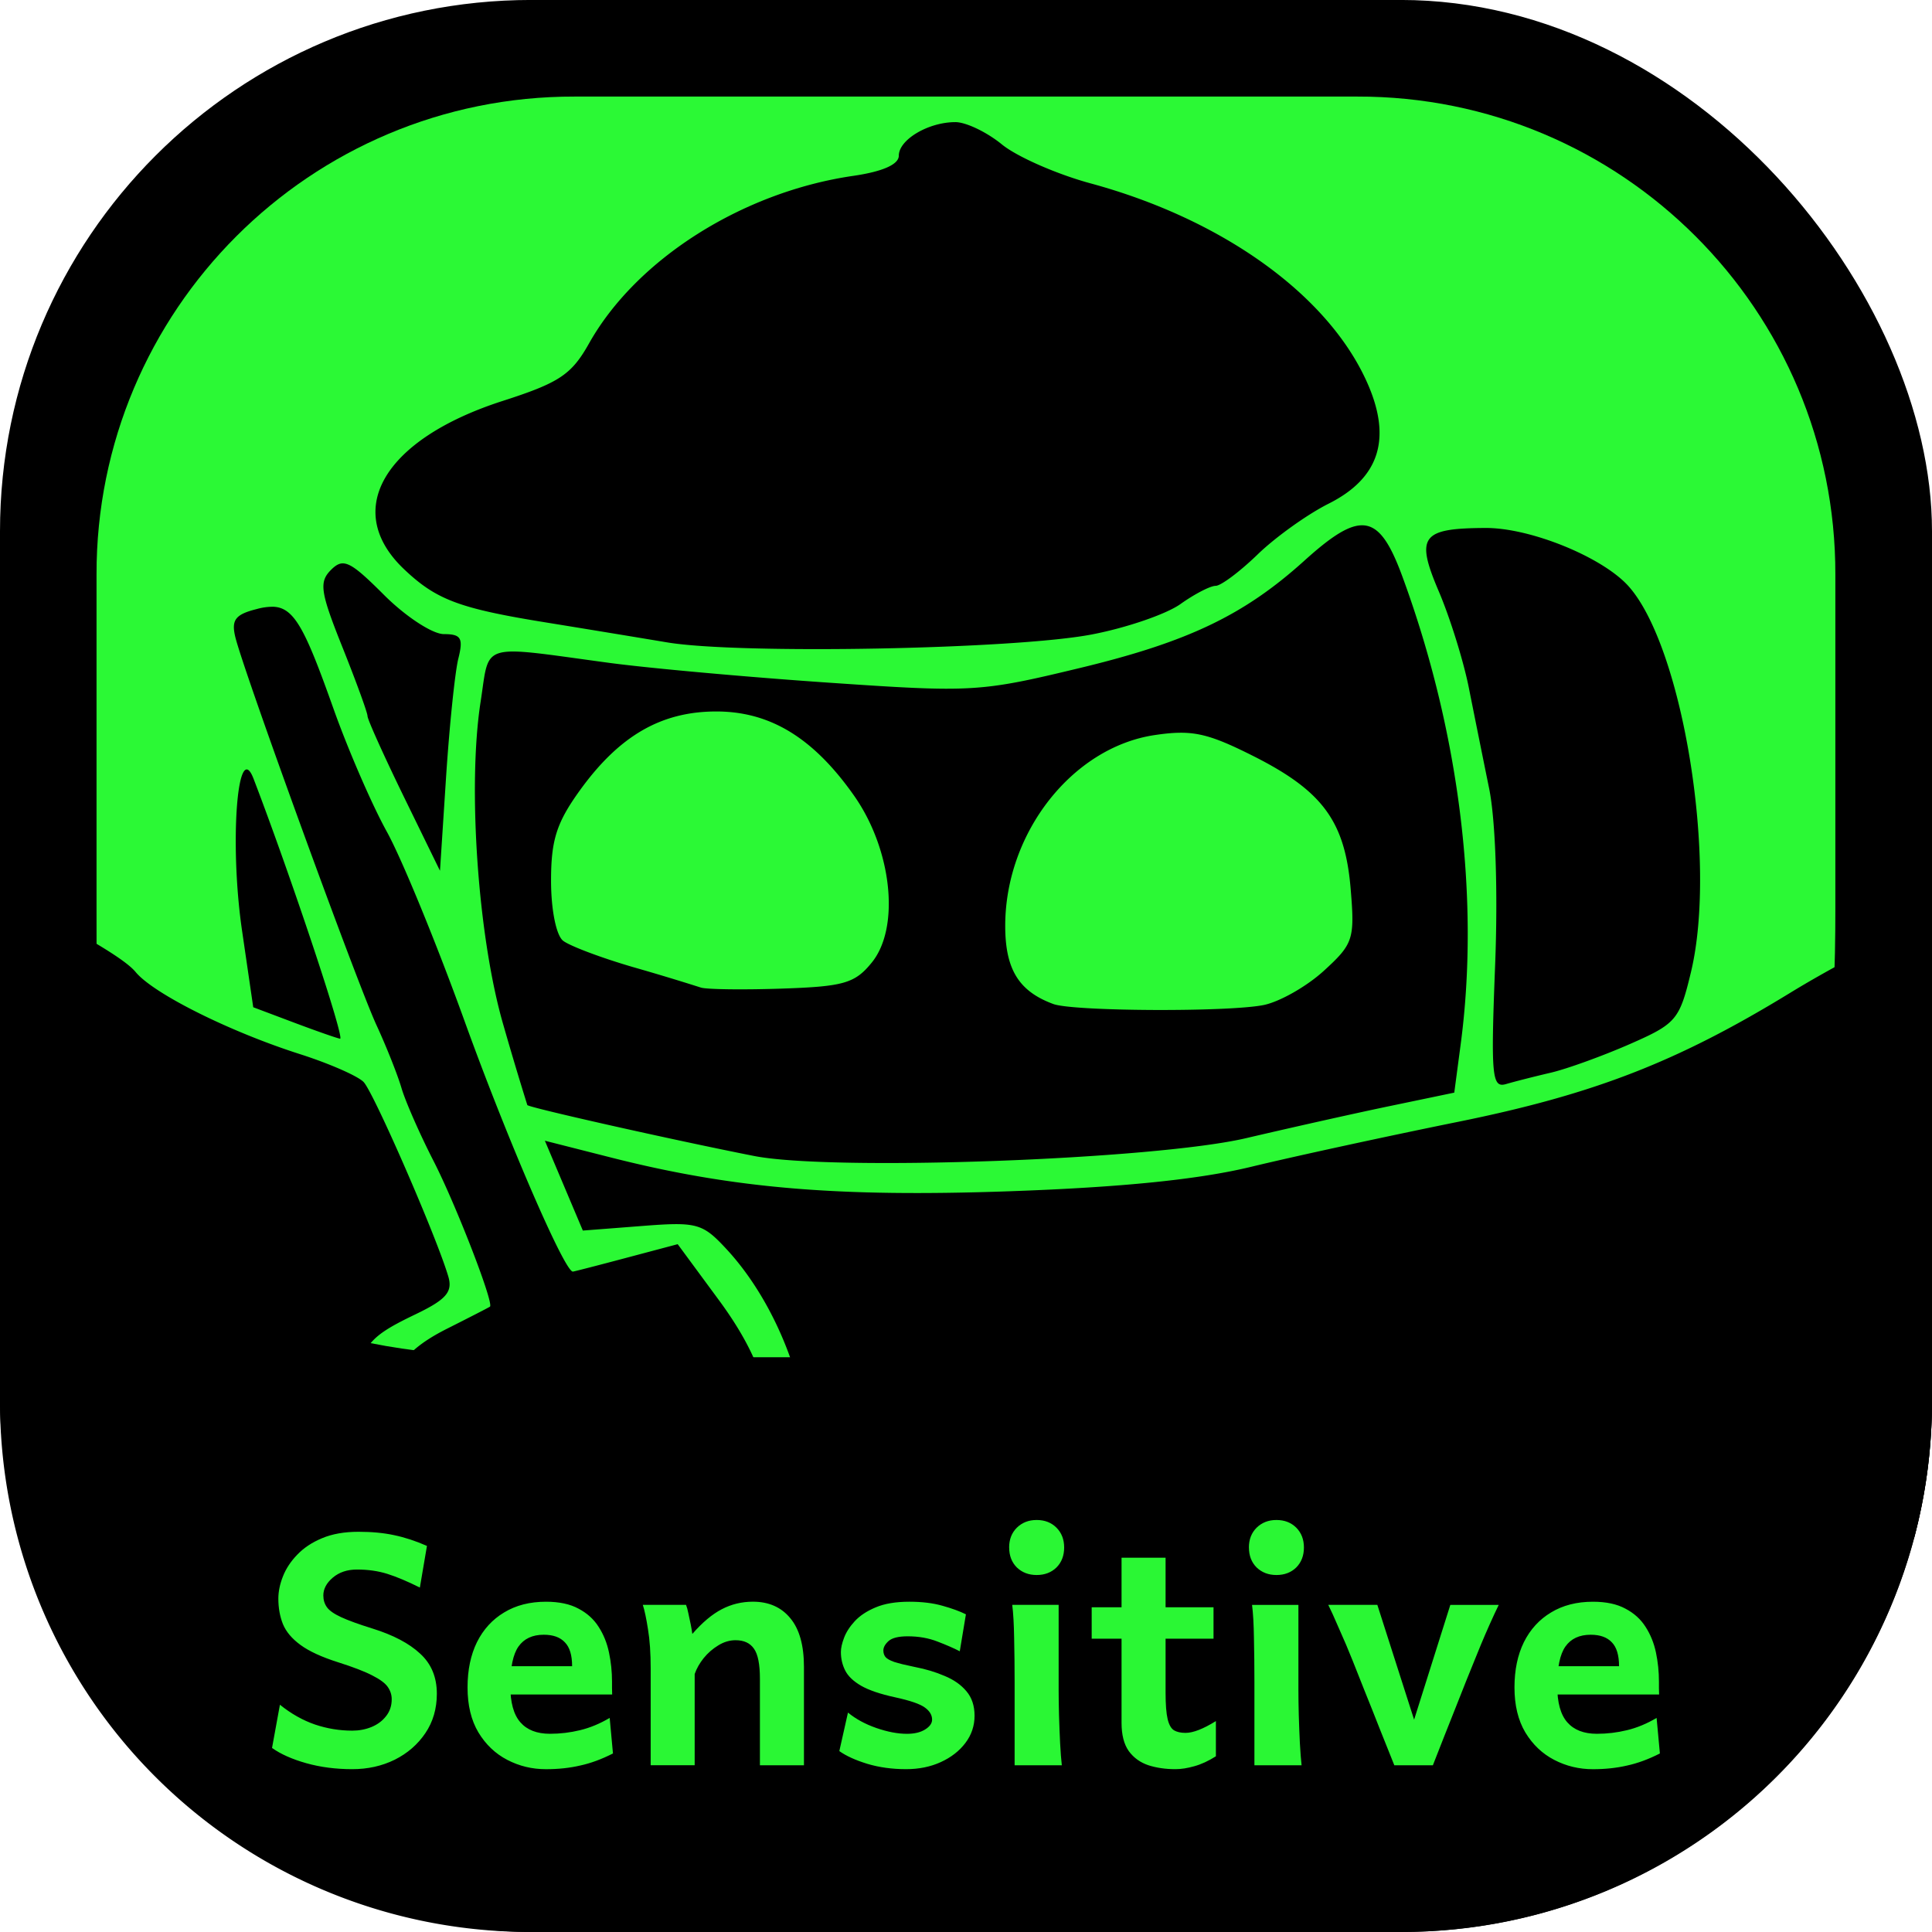 <svg xmlns="http://www.w3.org/2000/svg" width="200" height="200" viewBox="0 0 52.917 52.917"><rect width="52.917" height="52.917" y="-.001" rx="14.552" ry="14.552" style="display:inline;fill:#000;fill-opacity:1;fill-rule:nonzero;stroke:none;stroke-width:.5;stroke-linecap:butt;stroke-linejoin:round;stroke-miterlimit:4;stroke-dasharray:none;stroke-dashoffset:0;stroke-opacity:.909;paint-order:normal"/><path d="M52.916 37.173v1.191a14.52 14.52 0 0 1-14.552 14.552H14.552A14.52 14.52 0 0 1 0 38.364v-1.19z" style="display:inline;fill:#000;stroke-width:.5;stroke-linejoin:round;stroke-opacity:.909;fill-opacity:1"/><path d="M15.742 2.645h21.432c7.24-.016 13.112 5.857 13.096 13.097v9.128c0 6.553-.73 12.304-11.906 12.304H14.55c-12.082 0-11.906-6.917-11.906-12.304v-9.128C2.629 8.502 8.502 2.629 15.742 2.645Z" style="display:inline;fill:#2bf935;stroke-width:.45;stroke-linejoin:round;stroke-opacity:.909;fill-opacity:1"/><path d="M26.168 3.345c-.741 0-1.55.48-1.55.919 0 .24-.441.436-1.256.554-3.03.442-5.934 2.284-7.228 4.587-.482.857-.81 1.076-2.37 1.578-3.25 1.047-4.393 2.989-2.706 4.599.888.846 1.516 1.083 3.903 1.468 1.019.165 2.507.41 3.307.544 1.972.332 9.517.192 11.64-.217.946-.181 2.036-.556 2.423-.831.387-.276.821-.5.965-.5.144 0 .662-.388 1.15-.86.489-.474 1.363-1.099 1.943-1.39 1.402-.703 1.744-1.795 1.046-3.342-1.076-2.386-3.955-4.452-7.57-5.433-.92-.25-2.011-.729-2.423-1.065-.41-.336-.984-.611-1.274-.611zM37.25 14.39c-.375.03-.85.358-1.524.967-1.651 1.491-3.187 2.226-6.143 2.938-2.74.66-2.944.673-6.871.404-2.226-.152-4.94-.397-6.031-.544-3.584-.484-3.261-.582-3.517 1.065-.363 2.33-.07 6.482.626 8.864a95.4 95.4 0 0 0 .653 2.183c.035.068 4.013.962 6.207 1.394 2.15.424 10.964.104 13.493-.49 1.237-.29 3.023-.69 3.97-.886l1.719-.358.175-1.319c.532-4.004-.04-8.592-1.6-12.827-.36-.977-.676-1.43-1.157-1.391zm3.444.071c-1.767.007-1.93.228-1.282 1.746.303.711.67 1.889.816 2.616.145.728.397 1.978.56 2.778.175.864.242 2.83.163 4.837-.119 3.042-.089 3.369.3 3.254.238-.07.79-.21 1.227-.312.436-.102 1.403-.451 2.149-.777 1.286-.563 1.373-.665 1.688-1.977.73-3.041-.227-8.93-1.718-10.579-.719-.793-2.679-1.59-3.903-1.586zm-31.33.97c-.103.01-.193.073-.297.177-.333.333-.294.603.308 2.108.38.95.691 1.803.691 1.896 0 .093.447 1.085.992 2.204l.993 2.034.167-2.572c.093-1.415.244-2.873.336-3.241.14-.56.075-.669-.398-.669-.31 0-1.047-.482-1.636-1.071-.642-.642-.93-.885-1.157-.865zM7.49 16.619a1.603 1.603 0 0 0-.455.062c-.588.147-.703.297-.59.766.226.937 3.333 9.479 3.87 10.638.269.582.576 1.356.683 1.72.107.363.499 1.256.872 1.984.614 1.197 1.665 3.91 1.55 4-.026.02-.559.294-1.183.608-1.397.705-1.767 1.446-1.526 3.055.316 2.106 1.98 3.438 4.91 3.928 2.546.426 3.86-.157 4.877-2.162.959-1.893.725-3.525-.8-5.598l-1.136-1.542-1.404.373c-.773.206-1.433.376-1.467.378-.226.011-1.805-3.641-2.972-6.877-.762-2.11-1.717-4.438-2.124-5.173-.407-.735-1.064-2.25-1.46-3.366-.768-2.161-1.066-2.767-1.645-2.794zm12.127 2.868c1.477-.001 2.663.723 3.777 2.308 1.037 1.476 1.264 3.605.486 4.566-.463.572-.767.66-2.475.717-1.071.036-2.066.022-2.212-.03a65.868 65.868 0 0 0-1.852-.559c-.873-.254-1.736-.58-1.918-.722-.19-.15-.33-.853-.33-1.644 0-1.12.152-1.594.8-2.49 1.077-1.486 2.221-2.145 3.724-2.146zm12.68.583c.608-.01 1.083.161 2.037.641 1.9.958 2.508 1.79 2.661 3.644.114 1.367.071 1.499-.733 2.233-.47.43-1.214.852-1.653.94-.973.195-5.209.174-5.758-.028-.953-.35-1.324-.96-1.318-2.169.013-2.534 1.843-4.86 4.09-5.197.254-.038.471-.061.674-.064zm-25.54 1.005c-.31 0-.423 2.392-.128 4.41l.307 2.103 1.102.415c.606.228 1.18.43 1.276.447.144.026-1.34-4.434-2.366-7.112-.069-.182-.133-.263-.19-.263zM0 24.393v10.296c2.144 3.456 4.47 6.737 6.2 8.567 2.925 3.093 7.03 4.928 12.2 5.455 1.624.165 6.773.279 11.642.256l8.732-.04 3.273-1.096c1.8-.602 4.003-1.53 4.895-2.06 2.196-1.31 3.991-2.493 5.484-3.64.318-1.2.491-2.463.491-3.767v-13.23c-1.515.721-2.846 1.424-3.885 2.06-3.09 1.891-5.378 2.78-9.107 3.535-1.943.394-4.485.946-5.65 1.228-1.442.35-3.549.563-6.614.671-4.717.166-7.589-.077-10.915-.921l-1.822-.463.52 1.23.52 1.231 1.615-.125c1.511-.118 1.66-.077 2.315.628 1.78 1.918 2.73 5.27 1.993 7.033-.71 1.7-3.45 3.342-5.603 3.357-1.665.012-4.312-1.305-5.556-2.764-1.02-1.195-1.057-1.303-1.002-2.958.063-1.954.19-2.173 1.652-2.876.844-.405 1.026-.615.901-1.037-.32-1.088-2.042-5.039-2.32-5.327-.16-.165-.945-.509-1.745-.764-1.93-.617-4.007-1.654-4.498-2.247-.281-.34-1.252-.93-3.716-2.232z" style="fill:#000;stroke-width:.265"/><path d="m11.694 42.342-.194 1.141q-.508-.254-.887-.374-.38-.12-.836-.12-.4 0-.663.223-.258.22-.258.487 0 .185.099.323t.387.271q.289.134.853.31.861.267 1.313.69.457.417.457 1.097 0 .616-.315 1.081-.314.465-.84.728-.525.258-1.162.258-.676 0-1.257-.163-.582-.164-.94-.418l.216-1.184q.46.37.96.542.5.168 1.021.168.28 0 .525-.099.25-.103.4-.297.156-.194.156-.465 0-.18-.108-.336-.107-.155-.422-.314-.314-.164-.939-.362-.676-.215-1.029-.474-.353-.258-.482-.572-.125-.315-.125-.698 0-.289.125-.607.125-.319.392-.595.267-.28.68-.452.418-.176 1-.176.55 0 .981.094.43.09.892.293zm5.072 4.07H13.46v-.775h2.21q0-.453-.199-.655-.194-.207-.577-.207-.465 0-.693.323-.224.319-.224 1.077 0 .685.276.999.275.314.81.314.421 0 .826-.099.41-.099.81-.336l.09.974q-.465.237-.9.331-.43.1-.935.1-.568 0-1.059-.255-.49-.254-.792-.753-.297-.5-.297-1.232 0-.715.258-1.24.263-.526.745-.814.482-.293 1.145-.293.543 0 .892.19.353.185.551.499.203.314.284.706.082.388.082.793v.176q.004.117.004.177zm5.254 1.938h-1.206v-2.37q0-.594-.163-.822-.16-.233-.504-.233-.245 0-.474.142-.228.138-.4.349-.168.211-.246.435v2.498h-1.205V45.7q0-.633-.074-1.076-.069-.444-.142-.668h1.184q.035.086.065.237.035.15.065.306.03.155.043.254.409-.47.805-.676.396-.207.853-.207.654 0 1.025.452.374.448.374 1.335v2.692zm4.436-4.134-.168 1.012q-.241-.125-.612-.267-.366-.143-.814-.143-.378 0-.525.13-.142.129-.142.258 0 .103.056.177.06.073.241.137.185.06.564.138.448.086.818.246.375.155.595.417.224.263.224.672 0 .414-.25.745-.25.332-.676.526-.422.193-.948.193-.577 0-1.063-.146-.487-.15-.767-.349l.237-1.055q.319.263.775.422.461.16.84.16.306 0 .495-.117.194-.12.194-.271 0-.19-.198-.332-.198-.146-.814-.28-.612-.133-.935-.318-.318-.186-.434-.418-.117-.233-.117-.504 0-.16.086-.388.087-.232.293-.456.211-.228.573-.379.366-.155.922-.155.525 0 .913.112.387.108.637.233zm1.27-.259h1.27v2.347q0 .276.01.672.012.392.03.766.02.375.047.608H27.79v-2.283q0-.628-.013-1.197-.009-.573-.052-.913zm-.086-1.572q0-.331.211-.542.215-.211.543-.211.331 0 .542.21.211.212.211.543 0 .336-.21.547-.212.207-.543.207-.328 0-.543-.207-.21-.21-.21-.547zm5.663 4.755v.964q-.306.194-.59.272-.284.081-.517.081-.405 0-.74-.107-.336-.112-.539-.388-.198-.28-.198-.775v-4.522h1.206v3.695q0 .487.056.724.056.236.177.31.12.069.314.069.31 0 .831-.323zm-.065-2.257h-3.337v-.861h3.337zm1.055-.926h1.27v2.347q0 .276.01.672.012.392.03.766.021.375.047.608h-1.292v-2.283q0-.628-.013-1.197-.008-.573-.052-.913zm-.086-1.572q0-.331.211-.542.216-.211.543-.211.332 0 .543.21.21.212.21.543 0 .336-.21.547-.211.207-.543.207-.327 0-.543-.207-.21-.21-.21-.547zm5.517 1.572h1.326q-.12.246-.25.538-.129.289-.24.556l-.177.435q-.082.207-.22.543l-.293.74q-.16.4-.323.814-.159.41-.301.767H38.19q-.19-.478-.405-1.012-.211-.539-.41-1.03-.193-.49-.326-.822-.07-.177-.181-.44-.112-.262-.241-.55-.125-.293-.246-.539h1.344l1.007 3.144zm5.719 2.455h-3.308v-.775h2.21q0-.453-.198-.655-.194-.207-.578-.207-.465 0-.693.323-.224.319-.224 1.077 0 .685.276.999.275.314.81.314.421 0 .826-.099.41-.099.81-.336l.09.974q-.465.237-.9.331-.43.1-.934.1-.569 0-1.06-.255-.49-.254-.792-.753-.297-.5-.297-1.232 0-.715.258-1.24.263-.526.745-.814.483-.293 1.146-.293.542 0 .891.19.353.185.551.499.203.314.285.706.081.388.081.793v.176q.005.117.005.177z" aria-label="Sensitive" style="font-weight:700;font-size:8.819px;font-family:Andika;-inkscape-font-specification:&quot;Andika Bold&quot;;text-align:center;text-anchor:middle;opacity:.99;fill:#2bf935;stroke-width:.265"/></svg>